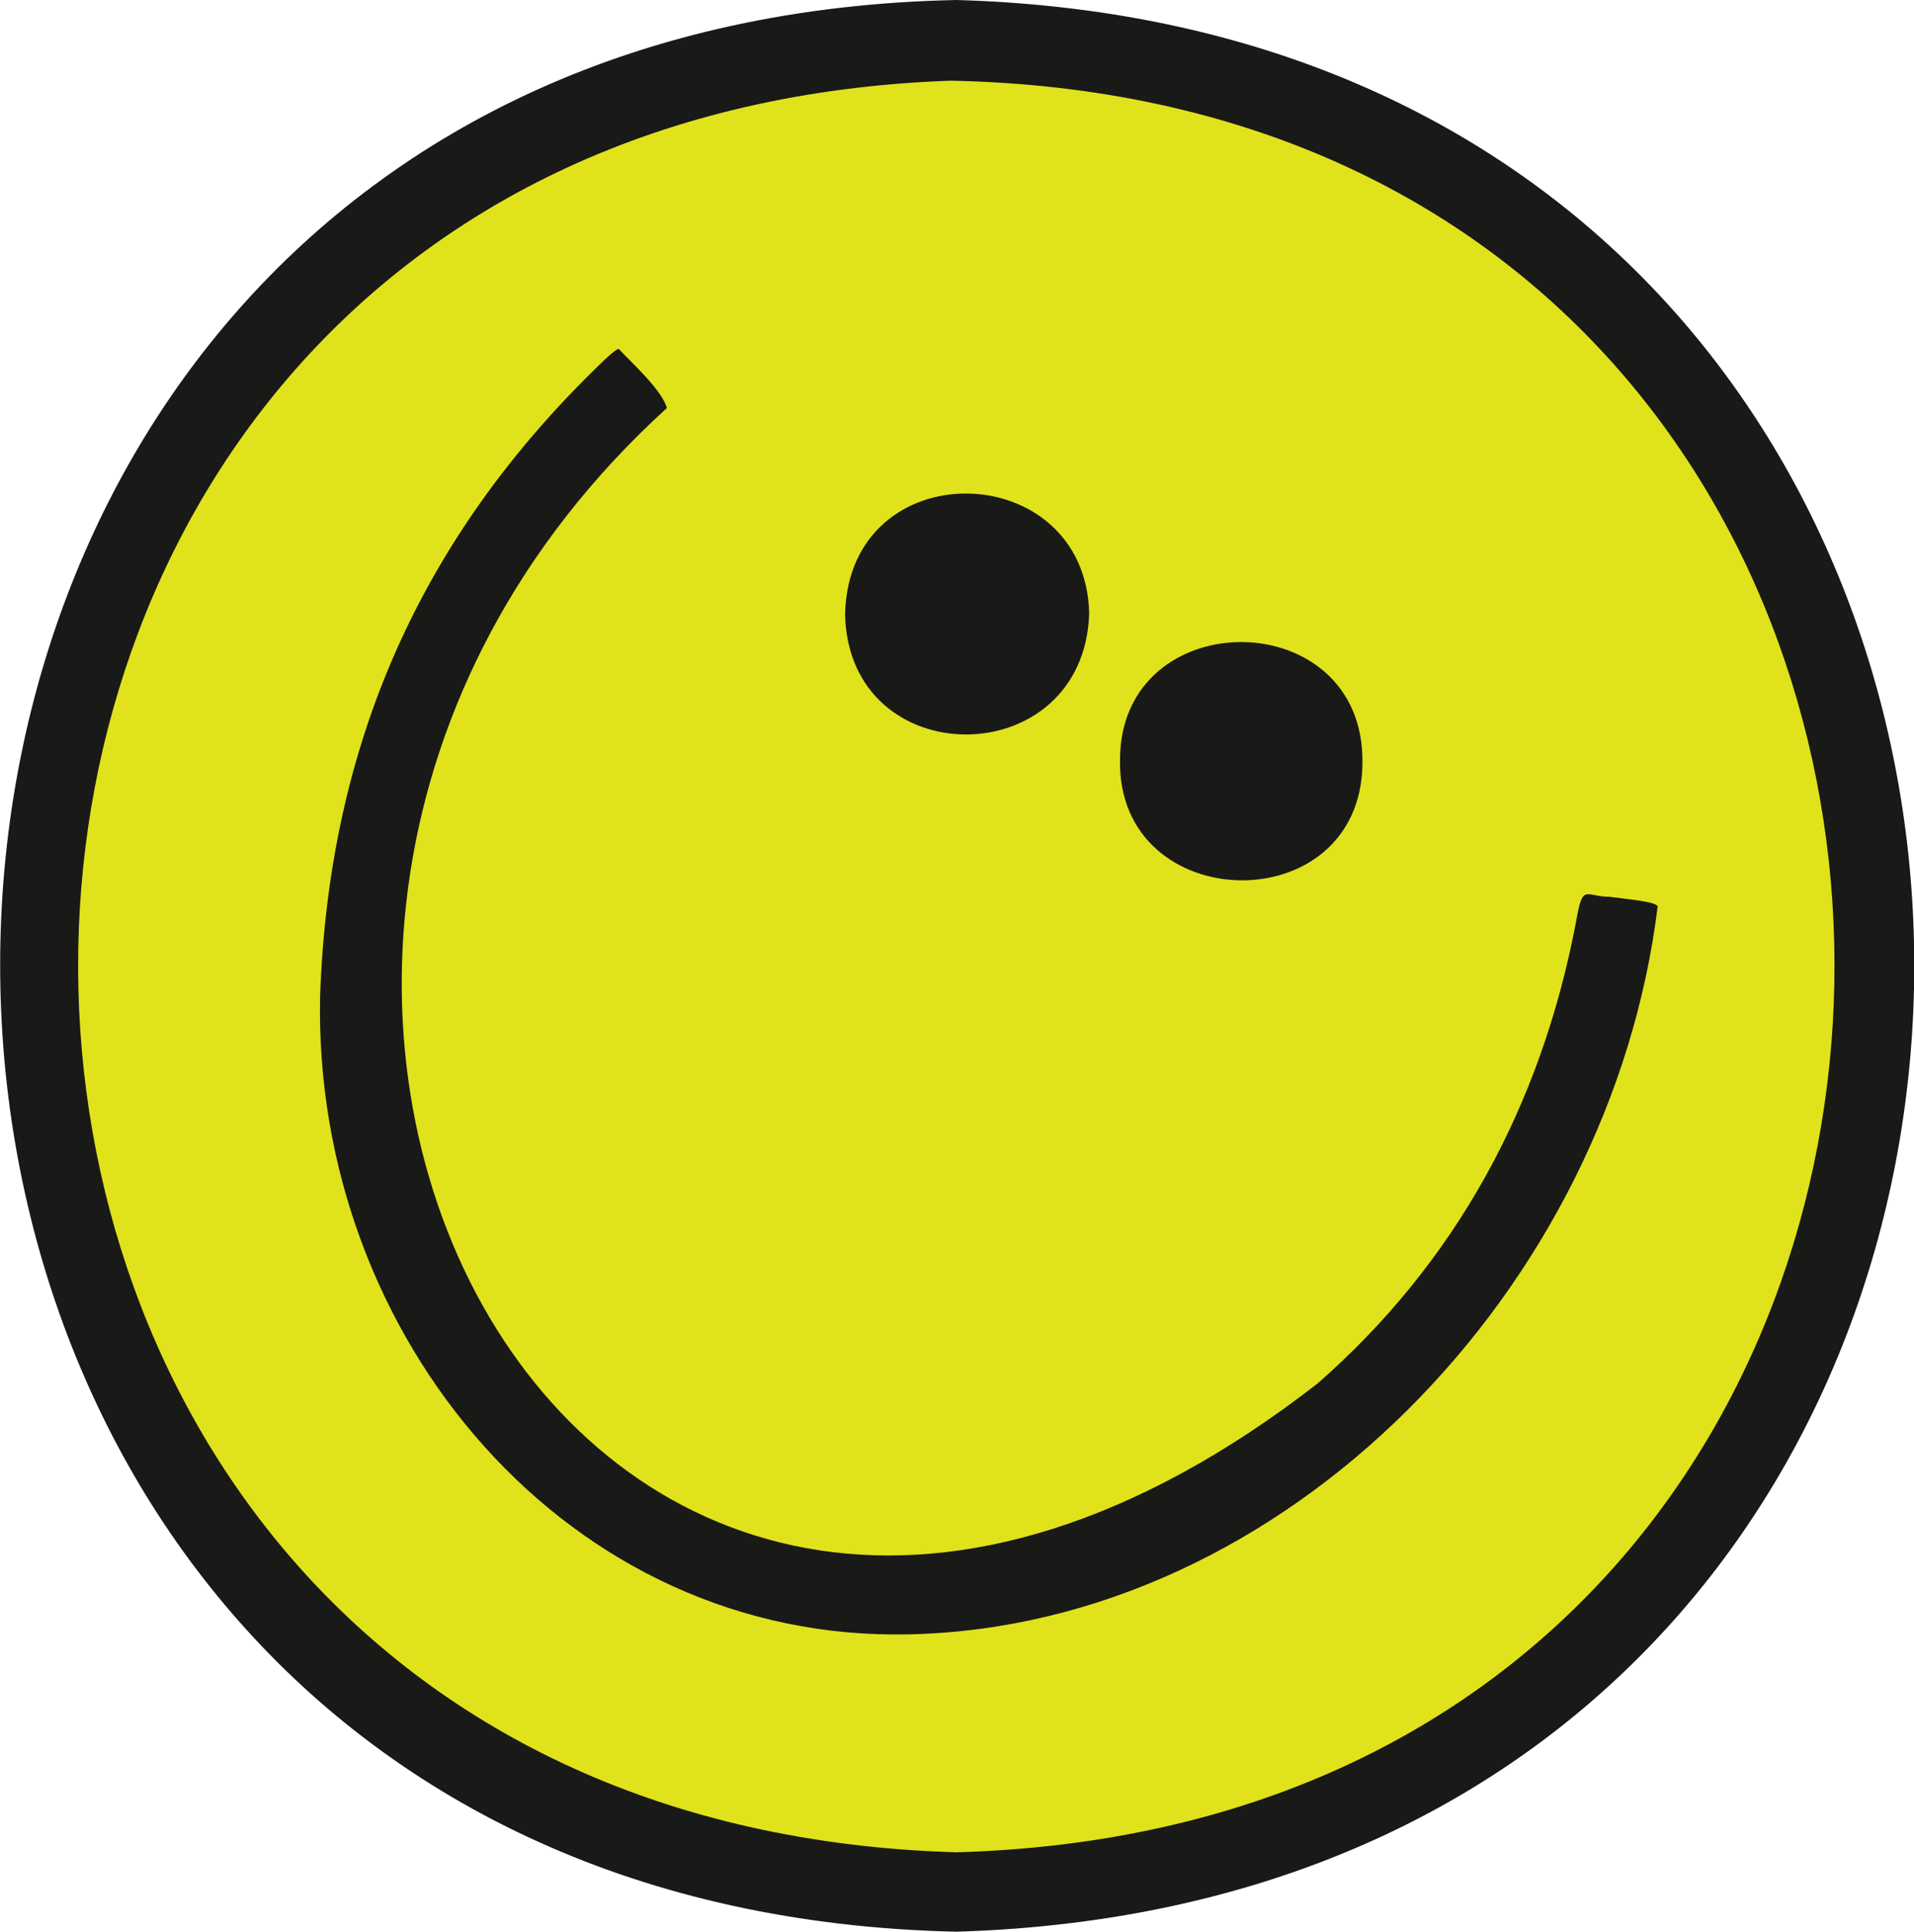 <svg xmlns="http://www.w3.org/2000/svg" width="453.2" height="457.3" style="overflow:visible;enable-background:new 0 0 453.2 457.3" xml:space="preserve"><style>.st1{fill:#191918}</style><circle cx="226.4" cy="228.7" r="221.7" style="fill:#e0e21b"/><path class="st1" d="M226.5 457.3c-301.9-6.6-302-451.2 0-457.3 302.1 8.6 302.6 448.2 0 457.3zm-1.4-438.2c-276.6 9.8-274.8 411.5 1.4 419.4 278-7.9 276.8-413.9-1.4-419.4z"/><path class="st1" d="M200.1 145.4c.9-38.7 56.9-37.4 57.8-.2-1.2 38.1-57 38.3-57.8.2zM265.2 179.9c0-37.4 58.1-37.3 57.4.9-.4 37.6-58.1 36.3-57.4-.9z"/><path class="st1" d="M215.5 386.9c-80.9 2-141.5-70.3-139.7-151.2 2.1-59.5 23.8-108.5 66.4-149.6 1.2-1.2 3.7-3.5 4.3-3.5 3 3.2 10.3 9.8 11.4 14C15.1 226.5 137.1 463.4 312 327.5c32.2-28.2 52.8-65 61.2-109.4 1.6-9.2 2.1-5.8 7.9-5.8 3.4.5 11.2 1.1 11.4 2.3-11.1 90.3-87.9 170.2-177 172.3z"/></svg>
